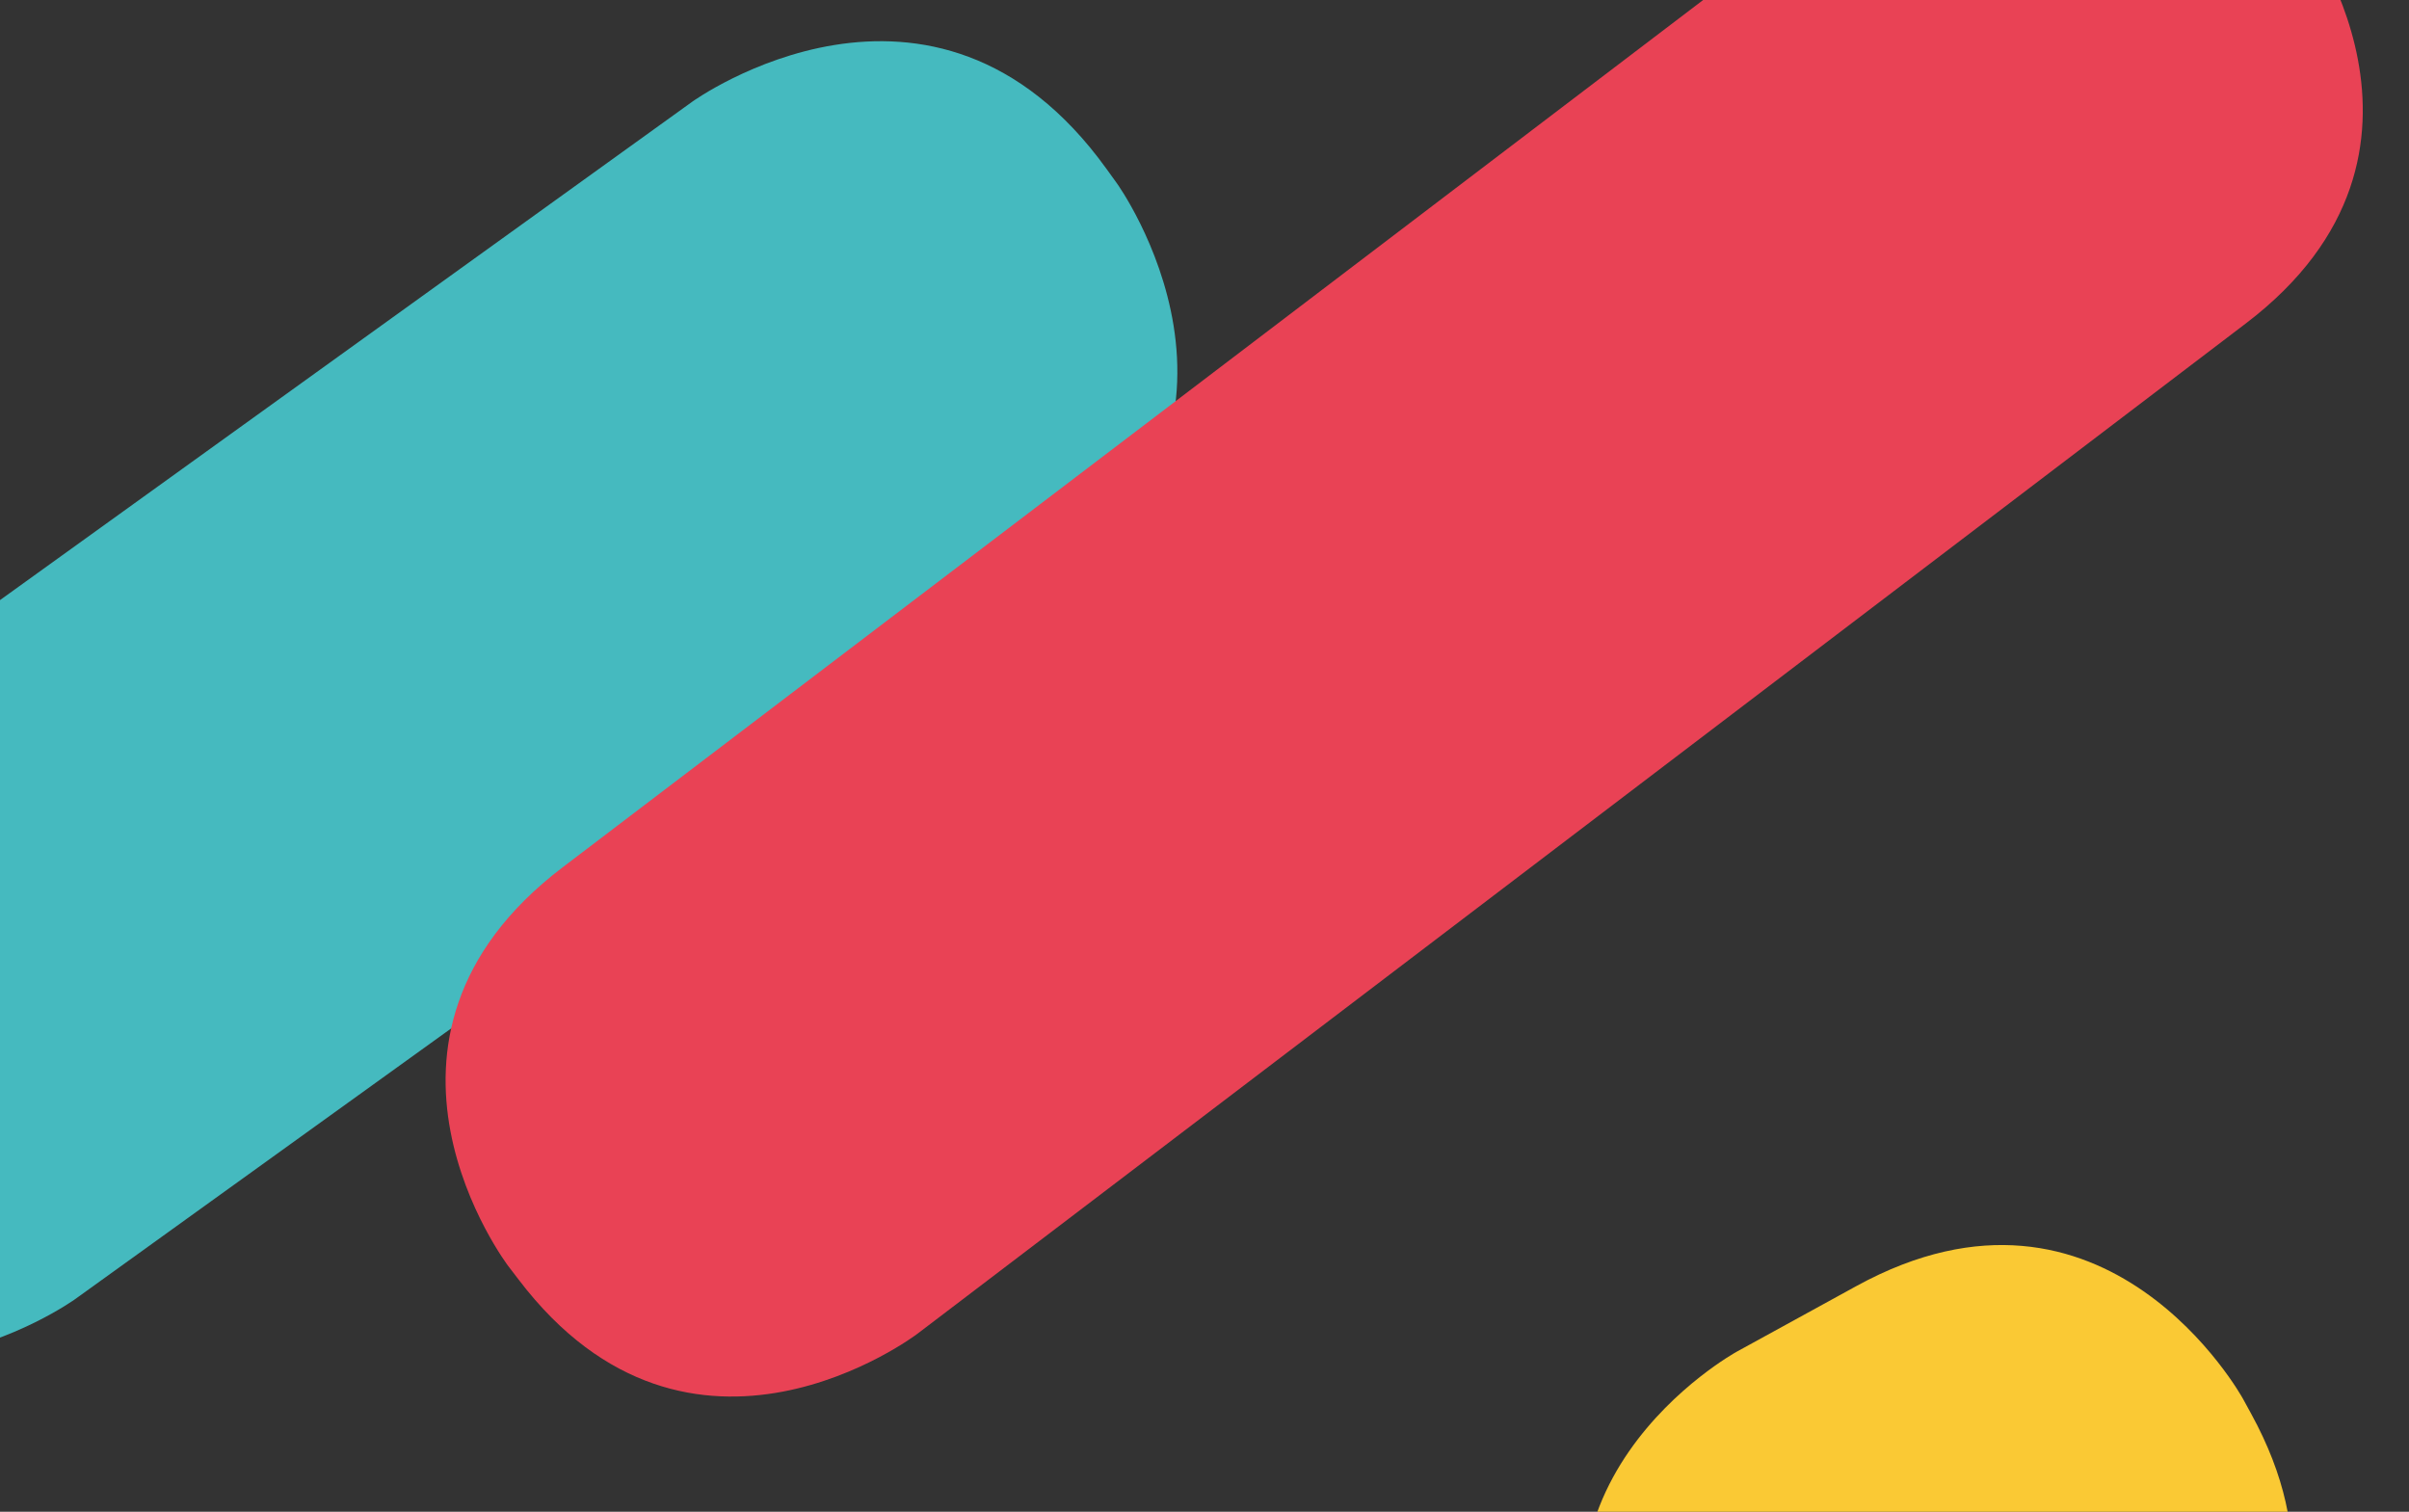 <svg id="a452e4cc-9b34-45f9-b1ec-144d6bcc3a1d" data-name="Layer 1" xmlns="http://www.w3.org/2000/svg" xmlns:xlink="http://www.w3.org/1999/xlink" viewBox="0 0 1271.11 797.62"><rect x="0" y="0" width="1271.11" height="797.62" fill="#333333" stroke="none"/><defs><style>.a5513ea7-2846-4390-8b65-8c1852cd47e5,.b6f937c0-e860-4c8f-a583-46381f37f30f,.ebaa491c-cb2d-4cbd-93e7-a1f58e16e9f6{fill:none;}.a5513ea7-2846-4390-8b65-8c1852cd47e5,.a818a508-3490-4f5c-b671-1dce5176d3c7{clip-path:url(#ec9bbeee-864a-48fe-82f4-3402b78cae7a);}.ebaa491c-cb2d-4cbd-93e7-a1f58e16e9f6{clip-path:url(#b07ca7a9-f2fa-4c86-95fc-a9c7fb81428a);}.a1c2c688-cbc0-42ed-adc5-93b9782741ab{clip-path:url(#b1b988fc-22ef-43db-aba6-bc3e71581c22);}.aad2302d-6169-443d-b756-ced7b22c408f{fill:#efefea;}.f46089ef-8031-4e91-95cf-c46e8d2b02e9{fill:#fac934;}.aae67212-146e-4c11-9623-d0707db30f57{fill:#45babf;}.ac85b030-53ca-46bc-a49c-2205ea7265b7{fill:#e94255;}</style><clipPath id="ec9bbeee-864a-48fe-82f4-3402b78cae7a"><rect class="b6f937c0-e860-4c8f-a583-46381f37f30f" x="-965.12" y="-7378.38" width="2834.65" height="15552"/></clipPath><clipPath id="b07ca7a9-f2fa-4c86-95fc-a9c7fb81428a"><polygon class="b6f937c0-e860-4c8f-a583-46381f37f30f" points="-1.34 -6.73 -1.34 801.97 1275.1 801.97 1275.1 -6.73 -1.34 -6.73 -1.34 -6.73"/></clipPath><clipPath id="b1b988fc-22ef-43db-aba6-bc3e71581c22"><rect class="a5513ea7-2846-4390-8b65-8c1852cd47e5" x="-965" y="-7378.38" width="2834.64" height="15552"/></clipPath></defs><title>brand-x-03</title><g class="a1c2c688-cbc0-42ed-adc5-93b9782741ab"><polygon class="aad2302d-6169-443d-b756-ced7b22c408f" points="-1.34 -6.73 -1.34 801.97 1275.1 801.97 1275.1 -6.73 -1.34 -6.73 -1.34 -6.73"/></g><g class="a818a508-3490-4f5c-b671-1dce5176d3c7"><path class="f46089ef-8031-4e91-95cf-c46e8d2b02e9" d="M1183.5,738s-72.26-131.7-204-59.45l-63.16,34.65s-131.71,72.26-59.45,204l4.32,7.88s72.26,131.7,204,59.45l63.15-34.65s131.71-72.26,59.45-204L1183.5,738Z"/><path class="aae67212-146e-4c11-9623-d0707db30f57" d="M-184.36,642.25s-91.47-127.06,35.59-218.53L365.37,53.59S492.43-37.88,583.9,89.18l5.48,7.6s91.47,127.07-35.59,218.54L39.65,685.44s-127.06,91.48-218.54-35.59l-5.47-7.6Z"/><path class="ac85b030-53ca-46bc-a49c-2205ea7265b7" d="M268.19,668s-90.86-119.49,28.63-210.35L997.89-75.45s119.48-90.86,210.34,28.62l5.43,7.15S1304.52,79.81,1185,170.66L484,703.77s-119.49,90.86-210.34-28.63L268.19,668Z"/></g></svg>
